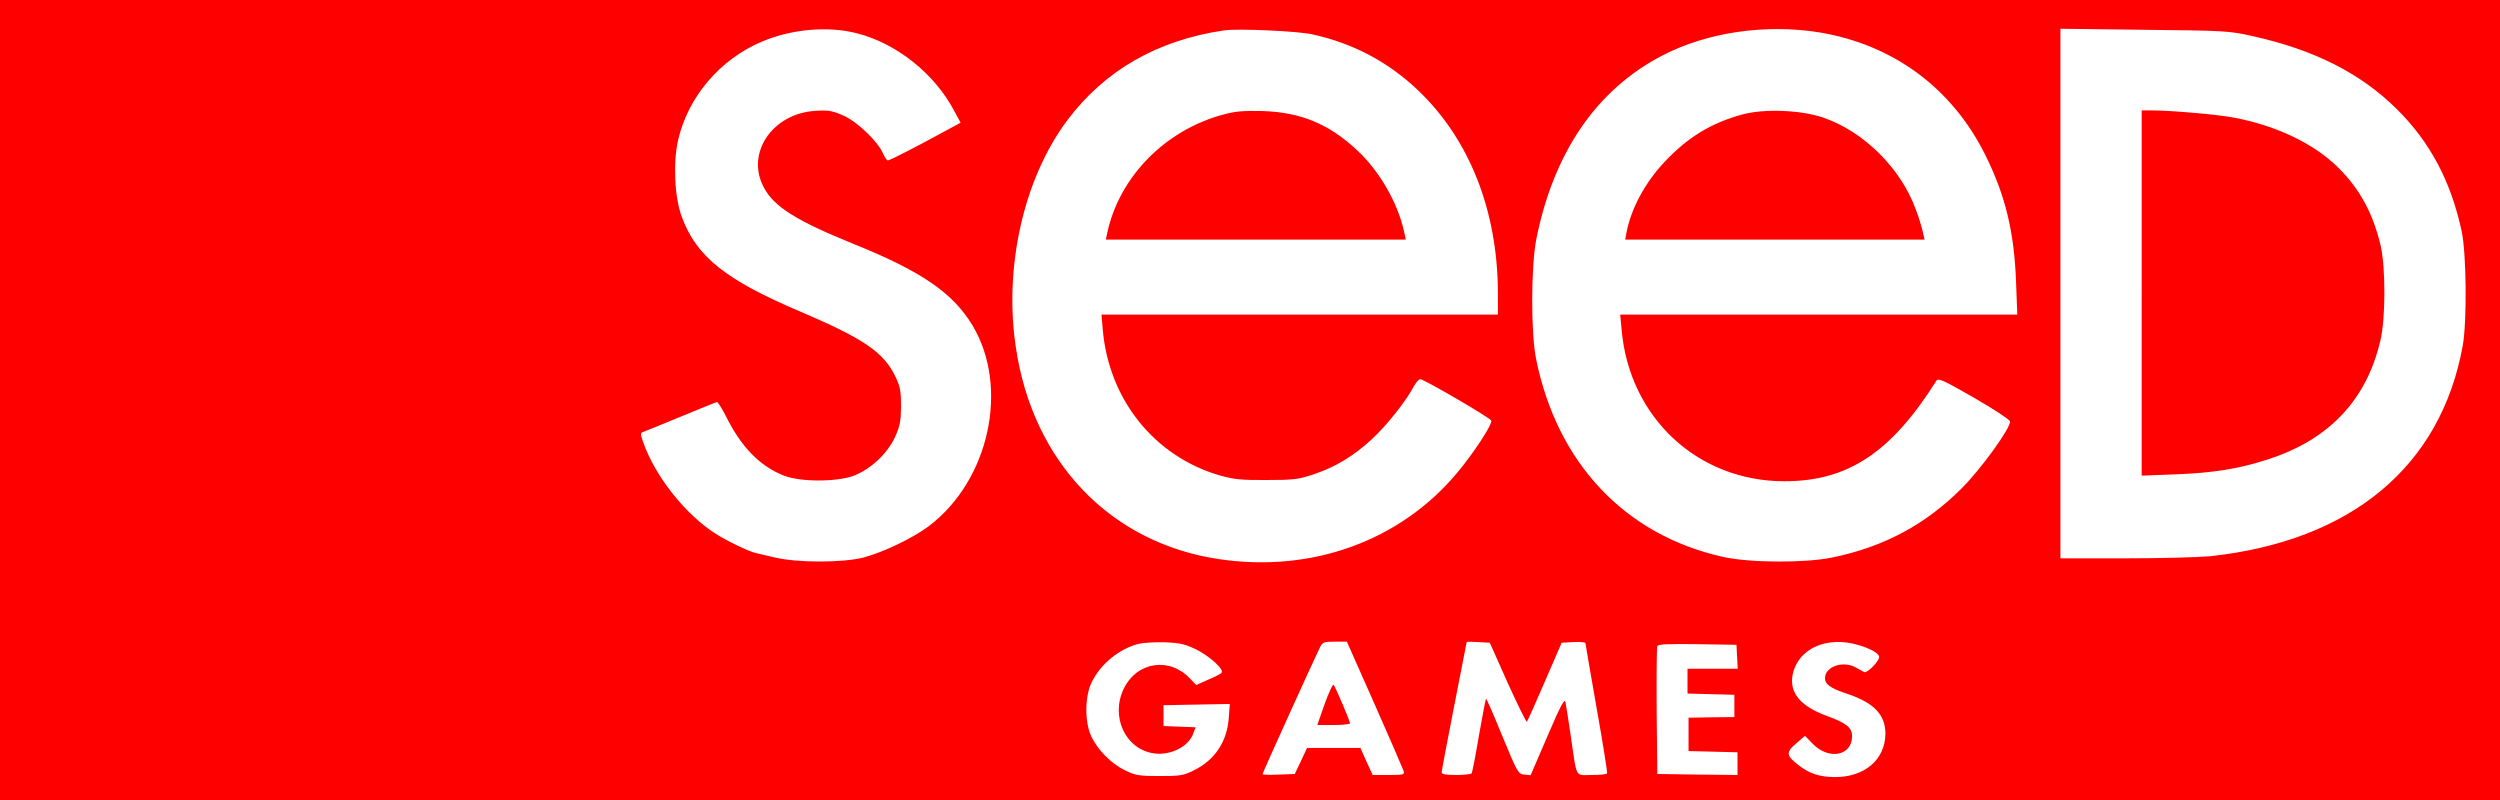 <svg version="1.0" xmlns="http://www.w3.org/2000/svg" width="1200pt" height="384pt" viewBox="0 0 1200 384" preserveAspectRatio="xMidYMid meet">

    <g transform="translate(0,384) scale(0.1,-0.1)"
fill="red" stroke="none">

        <path d="M0 1920 l0 -1920 6000 0 6000 0 0 1920 0 1920 -6000 0 -6000 0 0
-1920z m4114 1760 c189 -48 371 -193 465 -370 l32 -59 -63 -34 c-148 -81 -277
-147 -286 -147 -5 0 -15 14 -23 32 -23 57 -123 153 -190 183 -53 23 -71 27
-133 23 -208 -11 -339 -204 -249 -369 49 -92 157 -159 428 -269 328 -132 479
-236 573 -392 178 -297 81 -743 -209 -963 -77 -58 -219 -126 -314 -151 -100
-26 -321 -26 -430 1 -44 10 -82 19 -85 20 -27 4 -139 57 -195 93 -146 93 -293
279 -349 443 -13 36 -12 41 2 46 10 3 91 37 182 74 91 38 168 69 172 69 4 0
23 -30 42 -67 74 -149 162 -239 276 -285 81 -33 261 -32 342 0 81 33 158 106
194 184 24 53 28 76 29 148 0 71 -4 94 -26 140 -56 119 -152 184 -459 315
-356 151 -495 262 -566 450 -36 95 -44 258 -20 369 47 210 202 392 405 477
143 60 316 75 455 39z m2186 -5 c195 -43 363 -132 505 -267 249 -236 384 -580
385 -975 l0 -103 -951 0 -952 0 6 -69 c28 -338 248 -612 562 -703 68 -19 102
-23 225 -22 129 0 154 3 225 27 104 35 191 87 278 167 71 65 165 183 202 253
11 20 25 37 32 37 18 0 337 -186 341 -199 6 -18 -85 -157 -165 -252 -273 -326
-697 -479 -1141 -413 -521 77 -895 466 -976 1017 -58 385 38 809 245 1087 180
241 433 387 754 434 67 10 352 -3 425 -19z m2430 10 c356 -58 640 -267 800
-590 96 -194 138 -367 147 -607 l6 -158 -953 0 -953 0 7 -75 c38 -421 366
-725 781 -725 305 0 512 137 730 483 9 13 34 2 180 -82 94 -54 171 -105 173
-113 6 -29 -140 -231 -233 -323 -173 -173 -372 -280 -620 -331 -132 -27 -395
-26 -525 3 -470 105 -796 450 -897 951 -25 122 -24 440 0 567 82 421 290 725
607 889 214 111 494 152 750 111z m2081 -18 c298 -66 519 -178 694 -351 160
-159 259 -345 311 -586 23 -107 26 -434 5 -550 -105 -579 -535 -937 -1213
-1010 -54 -5 -237 -10 -408 -10 l-310 0 0 1271 0 1271 403 -5 c386 -4 406 -5
518 -30z m-5068 -2945 c66 -33 136 -98 120 -112 -4 -5 -33 -20 -65 -33 l-56
-25 -29 30 c-98 105 -254 83 -318 -46 -66 -133 5 -291 142 -312 81 -12 169 32
191 96 l11 29 -77 3 -77 3 0 50 0 50 159 3 159 3 -5 -68 c-8 -113 -67 -201
-166 -250 -52 -26 -67 -28 -167 -28 -99 0 -115 3 -166 28 -66 32 -132 99 -162
165 -31 69 -30 189 3 257 43 88 132 161 227 185 21 5 77 8 124 7 74 -3 96 -8
152 -35z m856 -264 c74 -167 136 -311 139 -320 4 -16 -4 -18 -72 -18 l-77 0
-30 65 -29 65 -128 0 -128 0 -29 -62 -30 -63 -77 -3 c-43 -2 -78 -1 -78 2 0 6
254 566 276 609 13 25 19 27 72 27 l57 0 134 -302z m638 104 c48 -105 89 -190
92 -186 3 3 42 89 86 192 l81 187 57 3 c31 2 57 -1 57 -5 0 -4 25 -145 54
-313 30 -168 52 -308 50 -312 -3 -5 -36 -8 -74 -8 -81 0 -70 -21 -100 185 -11
77 -23 151 -26 165 -4 19 -23 -16 -86 -163 l-81 -188 -30 3 c-30 3 -33 9 -106
185 -41 101 -76 181 -78 179 -2 -1 -17 -81 -34 -176 -16 -96 -32 -177 -35
-182 -3 -4 -36 -8 -75 -8 -50 0 -69 4 -69 13 0 7 27 150 60 318 33 167 60 305
60 307 0 2 25 2 56 0 l55 -3 86 -193z m1683 182 c61 -18 100 -41 100 -58 -1
-21 -58 -79 -72 -72 -7 4 -24 13 -38 21 -61 36 -150 6 -150 -50 0 -30 27 -49
106 -75 129 -43 184 -101 184 -192 -1 -124 -100 -209 -244 -208 -72 1 -119 16
-170 55 -63 48 -65 63 -15 106 l43 37 37 -38 c77 -80 189 -58 189 36 0 42 -27
63 -122 98 -126 46 -181 112 -163 199 26 124 164 186 315 141z m-582 -56 l3
-58 -121 0 -120 0 0 -60 0 -59 113 -3 112 -3 0 -53 0 -54 -110 -1 -110 -2 0
-80 0 -80 118 -3 117 -3 0 -55 0 -54 -192 2 -193 3 -3 300 c-1 165 0 306 3
313 3 10 47 12 192 10 l188 -3 3 -57z"/>

        <path d="M5871 3290 c-279 -75 -498 -299 -556 -567 l-7 -33 720 0 720 0 -9 41
c-31 138 -118 288 -223 386 -136 128 -272 184 -456 190 -92 2 -130 -1 -189
-17z"/>

        <path d="M8365 3291 c-152 -41 -264 -110 -375 -228 -95 -101 -161 -225 -183
-340 l-6 -33 718 0 719 0 -9 39 c-5 22 -19 69 -33 105 -71 197 -249 374 -443
441 -107 37 -284 44 -388 16z"/>

        <path d="M10280 2434 l0 -877 158 6 c189 7 311 27 454 74 290 95 468 285 534
569 25 104 25 346 2 451 -36 156 -100 275 -204 378 -116 115 -295 201 -499
240 -78 15 -303 35 -397 35 l-48 0 0 -876z"/>

        <path d="M6358 460 l-35 -100 78 0 c44 0 79 4 79 8 0 11 -70 176 -79 185 -4 4
-23 -38 -43 -93z"/>
    </g>
</svg>
